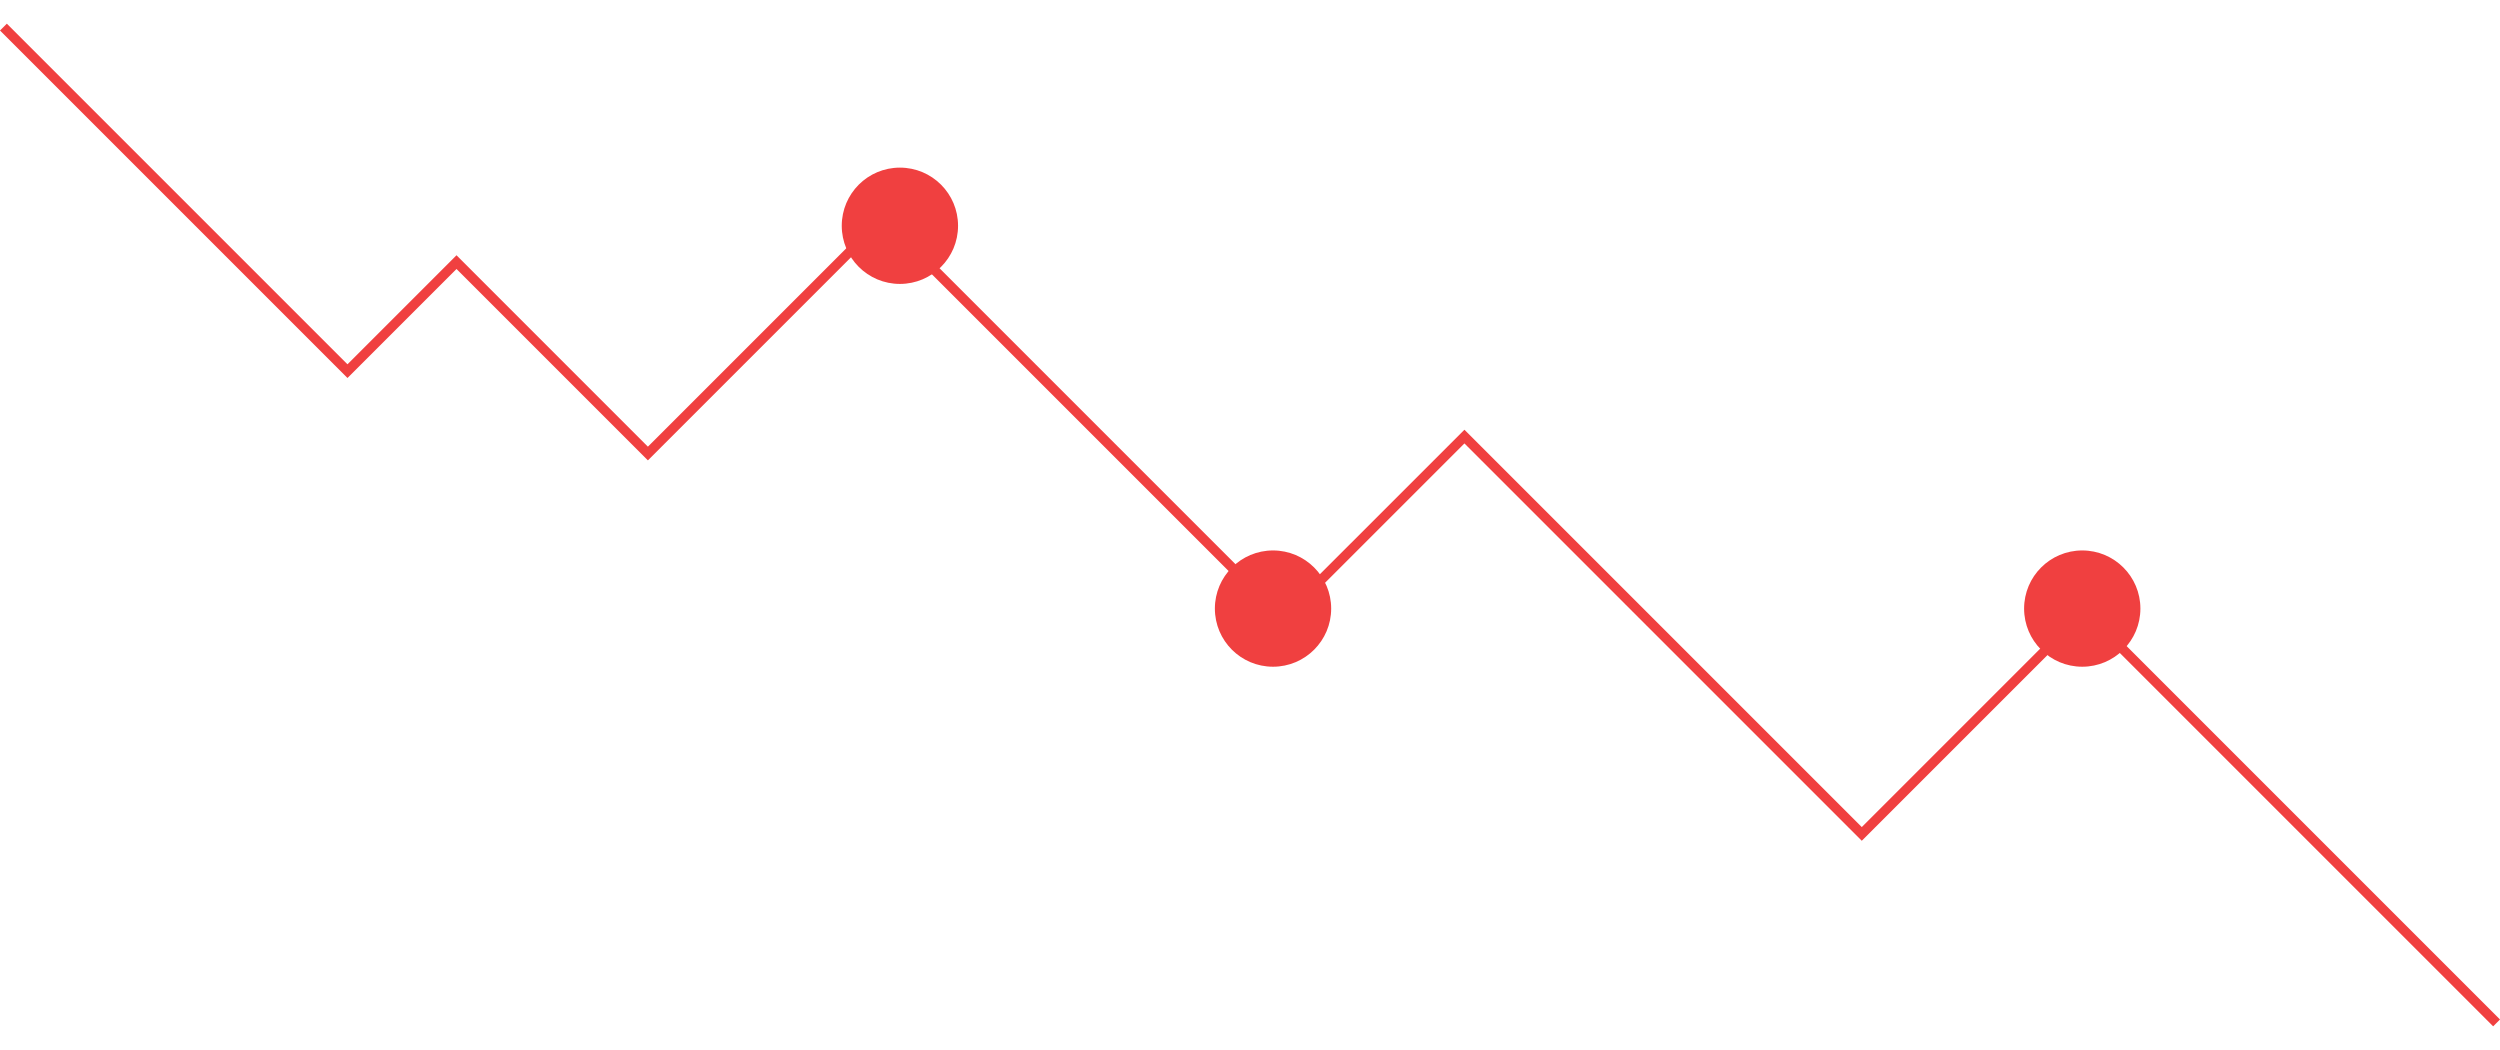 <svg width="100" height="42" viewBox="0 0 100 42" fill="none" xmlns="http://www.w3.org/2000/svg">
<path d="M0.274 0.947L0 1.221L13.899 15.12L18.26 10.759L25.916 18.415L35.317 9.014L51.308 25.005L58.577 17.737L74.471 33.631L83.387 24.715L99.726 41.053L100 40.779L83.387 24.166L74.471 33.083L58.577 17.189L51.308 24.457L35.317 8.466L25.916 17.867L18.26 10.21L13.899 14.572L0.274 0.947Z" fill="#F04040"/>
<path d="M35.996 11.357C37.281 11.357 38.322 10.316 38.322 9.031C38.322 7.746 37.281 6.705 35.996 6.705C34.711 6.705 33.67 7.746 33.67 9.031C33.67 10.316 34.711 11.357 35.996 11.357Z" fill="#F04040"/>
<path d="M50.921 26.669C52.205 26.669 53.247 25.628 53.247 24.343C53.247 23.059 52.205 22.018 50.921 22.018C49.636 22.018 48.595 23.059 48.595 24.343C48.595 25.628 49.636 26.669 50.921 26.669Z" fill="#F04040"/>
<path d="M83.29 26.669C84.574 26.669 85.616 25.628 85.616 24.343C85.616 23.059 84.574 22.018 83.29 22.018C82.005 22.018 80.964 23.059 80.964 24.343C80.964 25.628 82.005 26.669 83.29 26.669Z" fill="#F04040"/>
</svg>
